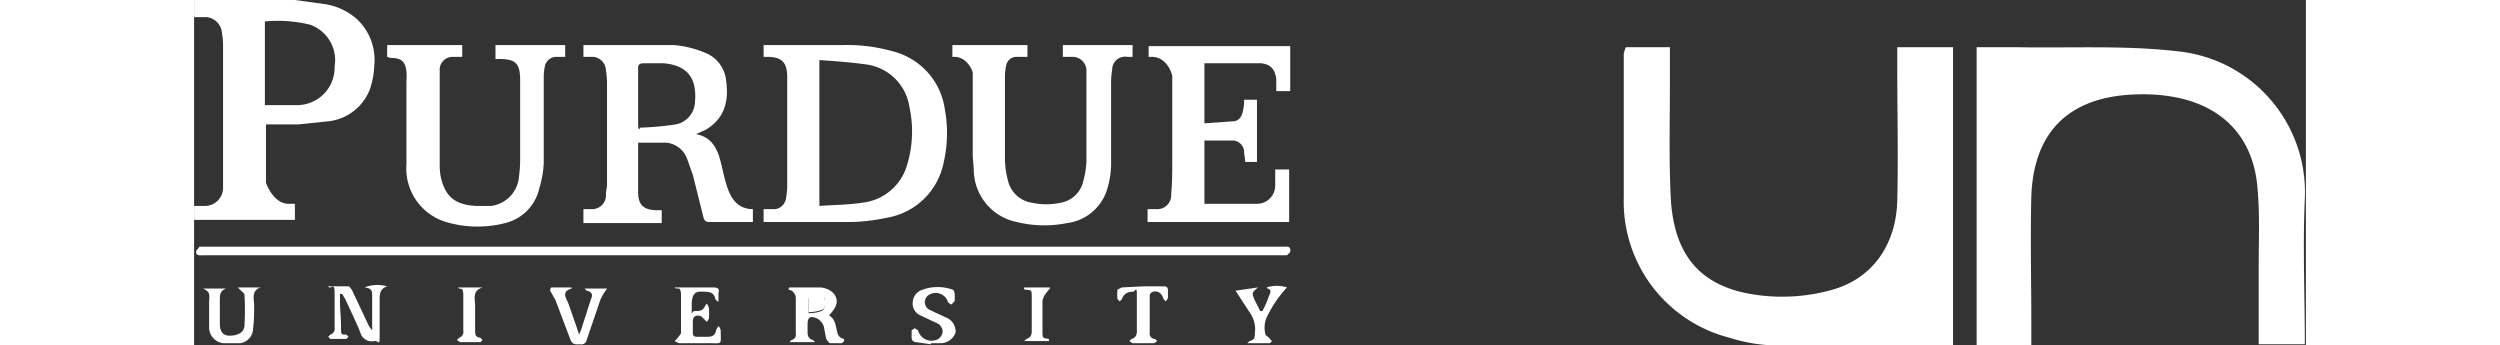 <svg id="Capa_5" data-name="Capa 5" xmlns="http://www.w3.org/2000/svg" width="196.9" height="27.2" viewBox="0 0 196.9 32.2">
	<rect x="0" y="0" width="196.9" height="32.2" fill="#333333" stroke="none"/>
	<defs>
		<style>.cls-1{fill:#fff;}</style>
	</defs>
	<title>Sin título-1</title>
	<path class="cls-1" d="M164,32.2H147.1a15.1,15.1,0,0,1-3.9-.7,13.1,13.1,0,0,1-9.9-13.1q0-6.7,0-13.4a2.8,2.8,0,0,1,.2-.6h4.1c0,1.2,0,2.4,0,3.6,0,3.6-.1,7.2.1,10.8.4,5.2,2.9,8,8,8.7a17.2,17.2,0,0,0,7.1-.5c3.8-1.1,5.9-4.3,6-8.3s0-8.2,0-12.3c0-.6,0-1.3,0-2H164Z"/>
	<path class="cls-1" d="M171.3,32.2h-5.1V4.4h3.6c5.1.1,10.3-.2,15.3.4a13.2,13.2,0,0,1,11.7,13.7c-.2,4.5,0,9,0,13.6h-4.3c0-2.5,0-5,0-7.4s.1-4.7-.1-7c-.4-5.9-4.6-9.1-11.3-8.9s-9.6,3.9-9.8,9.5c-.1,4,0,7.9,0,11.9C171.3,30.7,171.3,31.4,171.3,32.2Z"/>
	<path class="cls-1" d="M9.4,0l2.9.4a5.9,5.9,0,0,1,2.9,1.4,5.2,5.2,0,0,1,1.6,4.3,7.9,7.9,0,0,1-.4,2.2,4.7,4.7,0,0,1-3.8,3l-2.9.3h-3c0,.2,0,.4,0,.5s0,3.1,0,4.6,0,.2,0,.3.7,2,2.1,2h.6v1.5H0V19.2H.9a1.7,1.7,0,0,0,1.8-1.8c0-.3,0-.6,0-.8q0-6.3,0-12.5a7.2,7.2,0,0,0-.1-1A1.6,1.6,0,0,0,1.2,1.6H0V0ZM6.6,9.8H9.5a3.5,3.5,0,0,0,3.6-3.6,3.5,3.5,0,0,0-2.3-3.9A12.7,12.7,0,0,0,6.6,2Z"/>
	<path class="cls-1" d="M53.1,20.7V19.5h1.1a1.2,1.2,0,0,0,1-1.1,6.1,6.1,0,0,0,.1-1q0-4.9,0-9.9V7.2c0-1.4-.5-1.9-1.9-1.9h-.3V4.2h7.4a15.7,15.7,0,0,1,4.7.6,6.5,6.5,0,0,1,4.8,5.4,12.3,12.3,0,0,1-.1,4.9,6.5,6.5,0,0,1-5.3,5.2,17.8,17.8,0,0,1-3.4.4H53.1ZM58.3,5.6V19.2c1.4-.1,2.7-.1,4-.3a4.9,4.9,0,0,0,4.2-3.6,10.7,10.7,0,0,0,.2-5.3,4.7,4.7,0,0,0-4.1-4C61.2,5.8,59.7,5.7,58.3,5.6Z"/>
	<path class="cls-1" d="M41.4,13.3c0,.3,0,.6,0,.9s0,2.5,0,3.7.5,1.7,1.8,1.7h.4v1.2H36.3V19.5H37a1.3,1.3,0,0,0,1.4-1.4c0-.3.1-.6.1-.9q0-4.8,0-9.6a8.2,8.2,0,0,0-.1-1,1.3,1.3,0,0,0-1.2-1.3h-.9V4.2h8.4a9.6,9.6,0,0,1,2.9.7,3.1,3.1,0,0,1,2,2.6c.3,2-.2,3.6-1.9,4.6l-.9.4c1.5.3,2,1.4,2.3,2.6s.4,1.8.7,2.6.9,1.8,2.3,1.8v1.2H48.1c-.4,0-.5-.1-.6-.4l-1-4L46,14.9A2.3,2.3,0,0,0,44,13.3Zm0-4.5c0,.9,0,1.8,0,2.7s.2.4.2.4a27,27,0,0,0,3.3-.3,2.2,2.2,0,0,0,1.8-2.1c.2-2.2-.7-3.4-2.9-3.6H41.9c-.3,0-.5.1-.5.4S41.4,7.9,41.4,8.7Z"/>
	<path class="cls-1" d="M70.7,5.3V4.2h7V5.3H76.6a1,1,0,0,0-.9.9,5,5,0,0,0-.1.9c0,2.6,0,5.2,0,7.8a8.4,8.4,0,0,0,.3,2,2.7,2.7,0,0,0,2.2,2,6.3,6.3,0,0,0,2.7,0,2.6,2.6,0,0,0,2.1-2,8.1,8.1,0,0,0,.3-1.9c0-2.6,0-5.2,0-7.9,0-.1,0-.3,0-.4a1.3,1.3,0,0,0-1.3-1.4H81V4.2h6.5V5.3H87a1.2,1.2,0,0,0-1.4,1.2,7.4,7.4,0,0,0-.1,1c0,2.6,0,5.2,0,7.9a8.4,8.4,0,0,1-.3,2,4.5,4.5,0,0,1-3.8,3.4,10.8,10.8,0,0,1-4.7-.1,5,5,0,0,1-4-4.7c0-.5-.1-1.1-.1-1.6,0-2.3,0-4.7,0-7,0-.2,0-.4,0-.6S72.1,5.4,71,5.3Z"/>
	<path class="cls-1" d="M18,5.3V4.2h7V5.3h-.9a1.2,1.2,0,0,0-1.2,1.3c0,.5,0,.9,0,1.4,0,2.5,0,4.9,0,7.4a5.8,5.8,0,0,0,.1,1.1c.4,1.8,1.3,2.6,3.3,2.7h1.4a3,3,0,0,0,2.6-2.8,11.3,11.3,0,0,0,.1-1.5c0-2.4,0-4.8,0-7.2,0-.1,0-.1,0-.2,0-1.6-.4-2-2-2h-.3V4.2h6.5V5.3h-.9a1.1,1.1,0,0,0-1,.9,4.9,4.9,0,0,0-.1,1c0,2.7,0,5.3,0,8a9.3,9.3,0,0,1-.4,2.3A4.3,4.3,0,0,1,29,20.8a10.3,10.3,0,0,1-5.5-.1,5.2,5.2,0,0,1-3.7-5.4c0-2.6,0-5.2,0-7.7a6.4,6.4,0,0,0,0-.9c-.1-1-.5-1.3-1.5-1.3Z"/>
	<path class="cls-1" d="M102.2,4.3V8.5h-1.3V7.4c-.1-.9-.5-1.4-1.4-1.5H94.2v5.6l2.8-.2c.5-.1.7-.5.8-1s.1-.6.1-1h1.2v5.8H98c0-.3-.1-.7-.1-1a1.1,1.1,0,0,0-1-1H94.2V19h4.9a1.7,1.7,0,0,0,1.7-1.8V15.8h1.3v4.9H88.9V19.5h.8a1.3,1.3,0,0,0,1.4-1.4c.1-1,.1-2.1.1-3.1s0-4.9,0-7.4c0-.2,0-.3,0-.5s-.5-1.8-1.9-1.8H89v-1Z"/>
	<path class="cls-1" d="M51.2,23h50.4c.3,0,.7-.1.6.5l-.3.3H.9c-.3,0-.8.1-.7-.4L.5,23H51.2Z"/>
	<path class="cls-1" d="M12.5,26.7h1.9c.1,0,.2.2.3.3l1.6,3.4.3.4a3.1,3.1,0,0,0,0-.4c0-.8,0-1.6,0-2.4s.1-1.1-.7-1.2a3.2,3.2,0,0,1,2.1-.1h0c-.6.2-.7.6-.7,1.2s0,2.3,0,3.4-.1.4-.5.5a1.1,1.1,0,0,1-1.3-.8c-.4-1-.9-2-1.4-3.1l-.3-.5h-.2c0,.3,0,.6,0,.9s.1,1.5.1,2.2,0,.7.5.7l.2.2-.2.2H12.7l-.2-.2.2-.2a.6.6,0,0,0,.4-.7c0-1.1,0-2.1,0-3.2S12.7,27.1,12.5,26.7Z"/>
	<path class="cls-1" d="M55.5,26.8h2.9c1.1.1,1.8.9,1.4,1.8a3.8,3.8,0,0,1-.6.8c.5.3.6.8.7,1.3s.2.8.7.9v.2l-.2.2H59.3c-.1,0-.2-.2-.3-.3s-.2-.9-.3-1.3a1.4,1.4,0,0,0-.6-.7c-.7-.3-.9-.1-.9.6s0,.4,0,.7.1.6.5.7l.2.2H55.5l.2-.2a.5.5,0,0,0,.4-.6q0-1.6,0-3.3a.8.8,0,0,0-.7-.8Zm1.8,1.4h0a6,6,0,0,0,0,.7v.3a3.5,3.5,0,0,0,1.2-.2c.4-.2.3-.7.3-1.1s-.4-.5-.7-.6-.8,0-.8.7S57.3,28.1,57.3,28.2Z"/>
	<path class="cls-1" d="M4.1,26.8H6.2c-.9.3-.6,1.1-.6,1.7s0,1.4-.1,2.1A1.4,1.4,0,0,1,4.3,32H2.7a1.5,1.5,0,0,1-1.3-1.6c0-.7,0-1.4,0-2.1s.2-1.1-.6-1.4H3c-.6.2-.6.6-.6,1.1s0,1.5,0,2.2.3,1.1.9,1.1,1.4-.2,1.4-1a24.7,24.7,0,0,0,0-2.8C4.7,27.3,4.3,27.1,4.1,26.8Z"/>
	<path class="cls-1" d="M44.8,26.8h3.6c.4,0,.6.1.5.5a7.4,7.4,0,0,0,0,.8h-.1l-.2-.2c-.1-.6-.5-.7-1-.7s-1.2-.2-1.2,1.2-.1.6.3.6.7,0,.9-.4l.2-.3a1.3,1.3,0,0,1,.2.4,7.8,7.8,0,0,1,0,1,1.1,1.1,0,0,1-.2.3l-.2-.2-.3-.3c-.5-.2-.8,0-.8.5s0,.7,0,1,.1.4.4.4h1c.5,0,.7-.2.8-.7l.2-.3a1.1,1.1,0,0,1,.2.4c0,1.4.2,1.2-1.1,1.2H45.2l-.4-.2.3-.3c.1-.2.3-.3.3-.5s0-2.3,0-3.4S45,27.1,44.8,26.8Z"/>
	<path class="cls-1" d="M68.7,32.1l-1.4-.2a.4.4,0,0,1-.4-.4c0-.2,0-.5,0-.7l.3-.2.3.2a1.3,1.3,0,0,0,1.9.8,1,1,0,0,0,.4-.7,1,1,0,0,0-.4-.7l-1.7-.8a1.2,1.2,0,0,1-.7-1.2,1.3,1.3,0,0,1,.7-1.1,4.1,4.1,0,0,1,3-.1c.1,0,.2.2.2.3a3.2,3.2,0,0,1,0,.8l-.3.3-.3-.2a1.2,1.2,0,0,0-1.8-.7.8.8,0,0,0,.1,1.4l1.5.7a1.4,1.4,0,0,1,.9,1.4A1.5,1.5,0,0,1,69.7,32h-1Z"/>
	<path class="cls-1" d="M35.2,26.9c-1,.3-.5.9-.3,1.4l.8,2.3.2.6.2-.5.9-2.8c.2-.4.1-.7-.4-.8l-.2-.2h2.1l-.2.3a4.6,4.6,0,0,0-.4.7l-1.3,3.8a.5.5,0,0,1-.6.4c-.3,0-.7.1-.9-.4L33.7,28l-.5-.9a.4.4,0,0,1,.1-.3h1.9Z"/>
	<path class="cls-1" d="M99.2,26.8c-.6.5-.6.5-.3,1.2l.5,1h.2c.3-.5.5-1.1.7-1.6s-.2-.4-.3-.6a3.1,3.1,0,0,1,1.9,0,11,11,0,0,0-1.8,2.6,2.4,2.4,0,0,0-.2,1.8c0,.1.3.2.4.4l.2.2-.2.2H98.2l.2-.2c.5-.1.5-.4.5-.7a2.7,2.7,0,0,0-.5-2h0l-1.3-2Z"/>
	<path class="cls-1" d="M88.5,26.7h1.9c.3,0,.4.1.4.4s0,.5,0,.7l-.2.3-.2-.2c-.2-.6-.5-.8-1-.7a.5.5,0,0,0-.3.3c0,1.2,0,2.3,0,3.5a.5.5,0,0,0,.5.6l.2.2-.3.2h-2l-.3-.2.2-.2c.4-.1.5-.4.5-.7s0-2.2,0-3.3-.1-.4-.4-.4-.8.1-1,.7l-.2.2-.2-.2a3.5,3.5,0,0,1,0-.9l.4-.2Z"/>
	<path class="cls-1" d="M77.4,26.8h2.4c0,.1,0,.1,0,.1s-.7.7-.7,1.2,0,1.7,0,2.6,0,.8.6.9v.2H77.4l.2-.2c.4-.1.5-.4.5-.7s0-2,0-3,0-.8-.6-.9h-.1A.6.6,0,0,1,77.4,26.8Z"/>
	<path class="cls-1" d="M24.6,26.8h2.3c-1,.3-.7,1.1-.7,1.7s0,1.5,0,2.2.1.7.5.8l.2.2-.2.2H24.8l-.3-.2.2-.2a.6.6,0,0,0,.4-.7c0-1.1,0-2.2,0-3.2S24.8,27.1,24.6,26.8Z"/>
	<path class="cls-1" d="M57.3,28.2q0-.1,0-.3c0-.7.1-.8.8-.7s.7.2.7.6.2.9-.3,1.1a3.5,3.5,0,0,1-1.2.2v-.3a6,6,0,0,1,0-.7Z"/>
</svg>